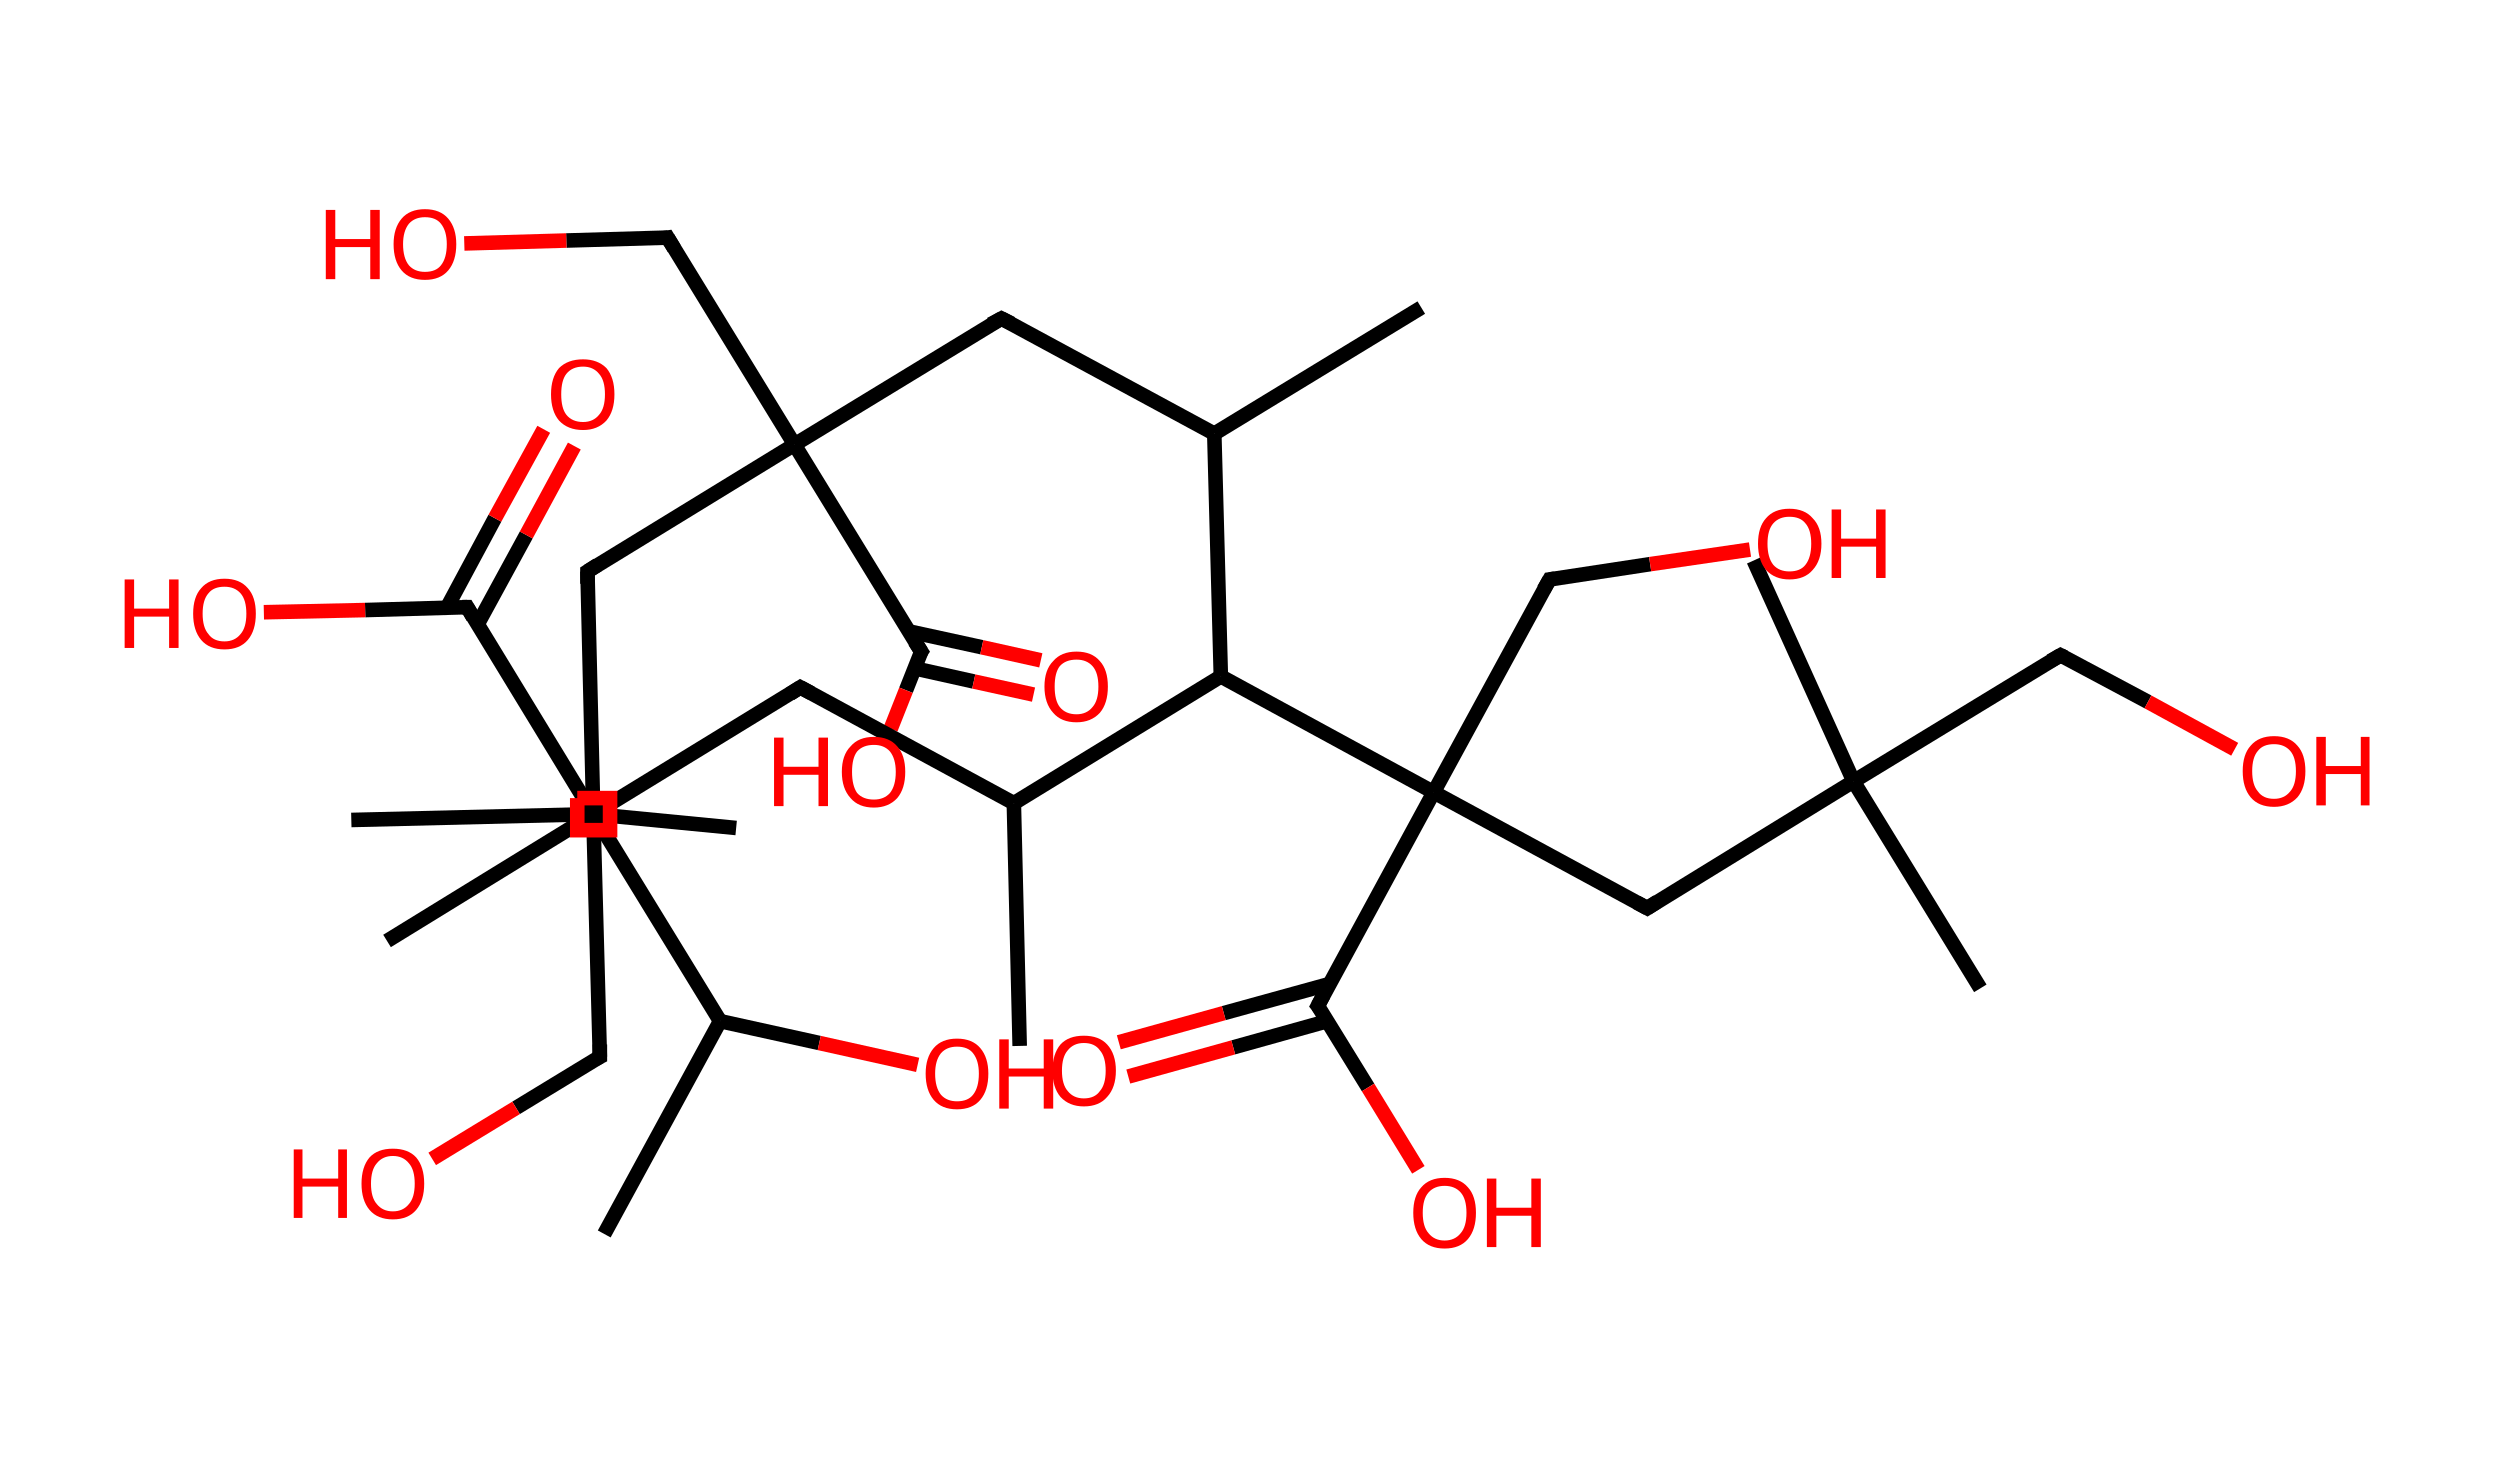 <?xml version='1.0' encoding='ASCII' standalone='yes'?>
<svg xmlns="http://www.w3.org/2000/svg" xmlns:rdkit="http://www.rdkit.org/xml" xmlns:xlink="http://www.w3.org/1999/xlink" version="1.1" baseProfile="full" xml:space="preserve" width="343px" height="200px" viewBox="0 0 343 200">
<!-- END OF HEADER -->
<rect style="opacity:1.0;fill:#FFFFFF;stroke:none" width="343.0" height="200.0" x="0.0" y="0.0"> </rect>
<path class="bond-0 atom-0 atom-1" d="M 195.0,42.2 L 166.6,59.5" style="fill:none;fill-rule:evenodd;stroke:#000000;stroke-width:2.0px;stroke-linecap:butt;stroke-linejoin:miter;stroke-opacity:1"/>
<path class="bond-1 atom-1 atom-2" d="M 166.6,59.5 L 137.4,43.7" style="fill:none;fill-rule:evenodd;stroke:#000000;stroke-width:2.0px;stroke-linecap:butt;stroke-linejoin:miter;stroke-opacity:1"/>
<path class="bond-2 atom-2 atom-3" d="M 137.4,43.7 L 109.0,61.0" style="fill:none;fill-rule:evenodd;stroke:#000000;stroke-width:2.0px;stroke-linecap:butt;stroke-linejoin:miter;stroke-opacity:1"/>
<path class="bond-3 atom-3 atom-4" d="M 109.0,61.0 L 91.6,32.6" style="fill:none;fill-rule:evenodd;stroke:#000000;stroke-width:2.0px;stroke-linecap:butt;stroke-linejoin:miter;stroke-opacity:1"/>
<path class="bond-4 atom-4 atom-5" d="M 91.6,32.6 L 77.7,33.0" style="fill:none;fill-rule:evenodd;stroke:#000000;stroke-width:2.0px;stroke-linecap:butt;stroke-linejoin:miter;stroke-opacity:1"/>
<path class="bond-4 atom-4 atom-5" d="M 77.7,33.0 L 63.7,33.4" style="fill:none;fill-rule:evenodd;stroke:#FF0000;stroke-width:2.0px;stroke-linecap:butt;stroke-linejoin:miter;stroke-opacity:1"/>
<path class="bond-5 atom-3 atom-6" d="M 109.0,61.0 L 80.6,78.4" style="fill:none;fill-rule:evenodd;stroke:#000000;stroke-width:2.0px;stroke-linecap:butt;stroke-linejoin:miter;stroke-opacity:1"/>
<path class="bond-6 atom-6 atom-7" d="M 80.6,78.4 L 81.4,111.7" style="fill:none;fill-rule:evenodd;stroke:#000000;stroke-width:2.0px;stroke-linecap:butt;stroke-linejoin:miter;stroke-opacity:1"/>
<path class="bond-7 atom-7 atom-8" d="M 81.4,111.7 L 48.2,112.5" style="fill:none;fill-rule:evenodd;stroke:#000000;stroke-width:2.0px;stroke-linecap:butt;stroke-linejoin:miter;stroke-opacity:1"/>
<path class="bond-8 atom-7 atom-9" d="M 81.4,111.7 L 101.0,113.6" style="fill:none;fill-rule:evenodd;stroke:#000000;stroke-width:2.0px;stroke-linecap:butt;stroke-linejoin:miter;stroke-opacity:1"/>
<path class="bond-9 atom-7 atom-10" d="M 81.4,111.7 L 82.3,145.0" style="fill:none;fill-rule:evenodd;stroke:#000000;stroke-width:2.0px;stroke-linecap:butt;stroke-linejoin:miter;stroke-opacity:1"/>
<path class="bond-10 atom-10 atom-11" d="M 82.3,145.0 L 70.8,152.0" style="fill:none;fill-rule:evenodd;stroke:#000000;stroke-width:2.0px;stroke-linecap:butt;stroke-linejoin:miter;stroke-opacity:1"/>
<path class="bond-10 atom-10 atom-11" d="M 70.8,152.0 L 59.3,159.0" style="fill:none;fill-rule:evenodd;stroke:#FF0000;stroke-width:2.0px;stroke-linecap:butt;stroke-linejoin:miter;stroke-opacity:1"/>
<path class="bond-11 atom-3 atom-12" d="M 109.0,61.0 L 126.4,89.4" style="fill:none;fill-rule:evenodd;stroke:#000000;stroke-width:2.0px;stroke-linecap:butt;stroke-linejoin:miter;stroke-opacity:1"/>
<path class="bond-12 atom-12 atom-13" d="M 125.5,91.7 L 133.6,93.5" style="fill:none;fill-rule:evenodd;stroke:#000000;stroke-width:2.0px;stroke-linecap:butt;stroke-linejoin:miter;stroke-opacity:1"/>
<path class="bond-12 atom-12 atom-13" d="M 133.6,93.5 L 141.8,95.3" style="fill:none;fill-rule:evenodd;stroke:#FF0000;stroke-width:2.0px;stroke-linecap:butt;stroke-linejoin:miter;stroke-opacity:1"/>
<path class="bond-12 atom-12 atom-13" d="M 124.6,86.6 L 134.7,88.8" style="fill:none;fill-rule:evenodd;stroke:#000000;stroke-width:2.0px;stroke-linecap:butt;stroke-linejoin:miter;stroke-opacity:1"/>
<path class="bond-12 atom-12 atom-13" d="M 134.7,88.8 L 142.8,90.6" style="fill:none;fill-rule:evenodd;stroke:#FF0000;stroke-width:2.0px;stroke-linecap:butt;stroke-linejoin:miter;stroke-opacity:1"/>
<path class="bond-13 atom-12 atom-14" d="M 126.4,89.4 L 124.3,94.7" style="fill:none;fill-rule:evenodd;stroke:#000000;stroke-width:2.0px;stroke-linecap:butt;stroke-linejoin:miter;stroke-opacity:1"/>
<path class="bond-13 atom-12 atom-14" d="M 124.3,94.7 L 122.2,100.0" style="fill:none;fill-rule:evenodd;stroke:#FF0000;stroke-width:2.0px;stroke-linecap:butt;stroke-linejoin:miter;stroke-opacity:1"/>
<path class="bond-14 atom-1 atom-15" d="M 166.6,59.5 L 167.5,92.8" style="fill:none;fill-rule:evenodd;stroke:#000000;stroke-width:2.0px;stroke-linecap:butt;stroke-linejoin:miter;stroke-opacity:1"/>
<path class="bond-15 atom-15 atom-16" d="M 167.5,92.8 L 139.1,110.2" style="fill:none;fill-rule:evenodd;stroke:#000000;stroke-width:2.0px;stroke-linecap:butt;stroke-linejoin:miter;stroke-opacity:1"/>
<path class="bond-16 atom-16 atom-17" d="M 139.1,110.2 L 139.9,143.5" style="fill:none;fill-rule:evenodd;stroke:#000000;stroke-width:2.0px;stroke-linecap:butt;stroke-linejoin:miter;stroke-opacity:1"/>
<path class="bond-17 atom-16 atom-18" d="M 139.1,110.2 L 109.8,94.3" style="fill:none;fill-rule:evenodd;stroke:#000000;stroke-width:2.0px;stroke-linecap:butt;stroke-linejoin:miter;stroke-opacity:1"/>
<path class="bond-18 atom-18 atom-19" d="M 109.8,94.3 L 81.4,111.7" style="fill:none;fill-rule:evenodd;stroke:#000000;stroke-width:2.0px;stroke-linecap:butt;stroke-linejoin:miter;stroke-opacity:1"/>
<path class="bond-19 atom-19 atom-20" d="M 81.4,111.7 L 53.1,129.1" style="fill:none;fill-rule:evenodd;stroke:#000000;stroke-width:2.0px;stroke-linecap:butt;stroke-linejoin:miter;stroke-opacity:1"/>
<path class="bond-20 atom-19 atom-21" d="M 81.4,111.7 L 64.1,83.3" style="fill:none;fill-rule:evenodd;stroke:#000000;stroke-width:2.0px;stroke-linecap:butt;stroke-linejoin:miter;stroke-opacity:1"/>
<path class="bond-21 atom-21 atom-22" d="M 65.5,85.7 L 72.2,73.4" style="fill:none;fill-rule:evenodd;stroke:#000000;stroke-width:2.0px;stroke-linecap:butt;stroke-linejoin:miter;stroke-opacity:1"/>
<path class="bond-21 atom-21 atom-22" d="M 72.2,73.4 L 78.8,61.2" style="fill:none;fill-rule:evenodd;stroke:#FF0000;stroke-width:2.0px;stroke-linecap:butt;stroke-linejoin:miter;stroke-opacity:1"/>
<path class="bond-21 atom-21 atom-22" d="M 61.3,83.4 L 67.9,71.1" style="fill:none;fill-rule:evenodd;stroke:#000000;stroke-width:2.0px;stroke-linecap:butt;stroke-linejoin:miter;stroke-opacity:1"/>
<path class="bond-21 atom-21 atom-22" d="M 67.9,71.1 L 74.6,58.9" style="fill:none;fill-rule:evenodd;stroke:#FF0000;stroke-width:2.0px;stroke-linecap:butt;stroke-linejoin:miter;stroke-opacity:1"/>
<path class="bond-22 atom-21 atom-23" d="M 64.1,83.3 L 50.1,83.7" style="fill:none;fill-rule:evenodd;stroke:#000000;stroke-width:2.0px;stroke-linecap:butt;stroke-linejoin:miter;stroke-opacity:1"/>
<path class="bond-22 atom-21 atom-23" d="M 50.1,83.7 L 36.2,84.0" style="fill:none;fill-rule:evenodd;stroke:#FF0000;stroke-width:2.0px;stroke-linecap:butt;stroke-linejoin:miter;stroke-opacity:1"/>
<path class="bond-23 atom-19 atom-24" d="M 81.4,111.7 L 98.8,140.1" style="fill:none;fill-rule:evenodd;stroke:#000000;stroke-width:2.0px;stroke-linecap:butt;stroke-linejoin:miter;stroke-opacity:1"/>
<path class="bond-24 atom-24 atom-25" d="M 98.8,140.1 L 82.9,169.3" style="fill:none;fill-rule:evenodd;stroke:#000000;stroke-width:2.0px;stroke-linecap:butt;stroke-linejoin:miter;stroke-opacity:1"/>
<path class="bond-25 atom-24 atom-26" d="M 98.8,140.1 L 112.4,143.1" style="fill:none;fill-rule:evenodd;stroke:#000000;stroke-width:2.0px;stroke-linecap:butt;stroke-linejoin:miter;stroke-opacity:1"/>
<path class="bond-25 atom-24 atom-26" d="M 112.4,143.1 L 125.9,146.1" style="fill:none;fill-rule:evenodd;stroke:#FF0000;stroke-width:2.0px;stroke-linecap:butt;stroke-linejoin:miter;stroke-opacity:1"/>
<path class="bond-26 atom-15 atom-27" d="M 167.5,92.8 L 196.7,108.7" style="fill:none;fill-rule:evenodd;stroke:#000000;stroke-width:2.0px;stroke-linecap:butt;stroke-linejoin:miter;stroke-opacity:1"/>
<path class="bond-27 atom-27 atom-28" d="M 196.7,108.7 L 212.6,79.5" style="fill:none;fill-rule:evenodd;stroke:#000000;stroke-width:2.0px;stroke-linecap:butt;stroke-linejoin:miter;stroke-opacity:1"/>
<path class="bond-28 atom-28 atom-29" d="M 212.6,79.5 L 226.4,77.4" style="fill:none;fill-rule:evenodd;stroke:#000000;stroke-width:2.0px;stroke-linecap:butt;stroke-linejoin:miter;stroke-opacity:1"/>
<path class="bond-28 atom-28 atom-29" d="M 226.4,77.4 L 240.1,75.4" style="fill:none;fill-rule:evenodd;stroke:#FF0000;stroke-width:2.0px;stroke-linecap:butt;stroke-linejoin:miter;stroke-opacity:1"/>
<path class="bond-29 atom-27 atom-30" d="M 196.7,108.7 L 226.0,124.6" style="fill:none;fill-rule:evenodd;stroke:#000000;stroke-width:2.0px;stroke-linecap:butt;stroke-linejoin:miter;stroke-opacity:1"/>
<path class="bond-30 atom-30 atom-31" d="M 226.0,124.6 L 254.3,107.2" style="fill:none;fill-rule:evenodd;stroke:#000000;stroke-width:2.0px;stroke-linecap:butt;stroke-linejoin:miter;stroke-opacity:1"/>
<path class="bond-31 atom-31 atom-32" d="M 254.3,107.2 L 240.6,76.9" style="fill:none;fill-rule:evenodd;stroke:#000000;stroke-width:2.0px;stroke-linecap:butt;stroke-linejoin:miter;stroke-opacity:1"/>
<path class="bond-32 atom-31 atom-33" d="M 254.3,107.2 L 271.7,135.6" style="fill:none;fill-rule:evenodd;stroke:#000000;stroke-width:2.0px;stroke-linecap:butt;stroke-linejoin:miter;stroke-opacity:1"/>
<path class="bond-33 atom-31 atom-34" d="M 254.3,107.2 L 282.7,89.9" style="fill:none;fill-rule:evenodd;stroke:#000000;stroke-width:2.0px;stroke-linecap:butt;stroke-linejoin:miter;stroke-opacity:1"/>
<path class="bond-34 atom-34 atom-35" d="M 282.7,89.9 L 294.7,96.3" style="fill:none;fill-rule:evenodd;stroke:#000000;stroke-width:2.0px;stroke-linecap:butt;stroke-linejoin:miter;stroke-opacity:1"/>
<path class="bond-34 atom-34 atom-35" d="M 294.7,96.3 L 306.6,102.8" style="fill:none;fill-rule:evenodd;stroke:#FF0000;stroke-width:2.0px;stroke-linecap:butt;stroke-linejoin:miter;stroke-opacity:1"/>
<path class="bond-35 atom-27 atom-36" d="M 196.7,108.7 L 180.8,138.0" style="fill:none;fill-rule:evenodd;stroke:#000000;stroke-width:2.0px;stroke-linecap:butt;stroke-linejoin:miter;stroke-opacity:1"/>
<path class="bond-36 atom-36 atom-37" d="M 182.4,135.0 L 167.9,139.0" style="fill:none;fill-rule:evenodd;stroke:#000000;stroke-width:2.0px;stroke-linecap:butt;stroke-linejoin:miter;stroke-opacity:1"/>
<path class="bond-36 atom-36 atom-37" d="M 167.9,139.0 L 153.5,143.0" style="fill:none;fill-rule:evenodd;stroke:#FF0000;stroke-width:2.0px;stroke-linecap:butt;stroke-linejoin:miter;stroke-opacity:1"/>
<path class="bond-36 atom-36 atom-37" d="M 182.1,140.1 L 169.2,143.7" style="fill:none;fill-rule:evenodd;stroke:#000000;stroke-width:2.0px;stroke-linecap:butt;stroke-linejoin:miter;stroke-opacity:1"/>
<path class="bond-36 atom-36 atom-37" d="M 169.2,143.7 L 154.8,147.7" style="fill:none;fill-rule:evenodd;stroke:#FF0000;stroke-width:2.0px;stroke-linecap:butt;stroke-linejoin:miter;stroke-opacity:1"/>
<path class="bond-37 atom-36 atom-38" d="M 180.8,138.0 L 187.7,149.2" style="fill:none;fill-rule:evenodd;stroke:#000000;stroke-width:2.0px;stroke-linecap:butt;stroke-linejoin:miter;stroke-opacity:1"/>
<path class="bond-37 atom-36 atom-38" d="M 187.7,149.2 L 194.6,160.5" style="fill:none;fill-rule:evenodd;stroke:#FF0000;stroke-width:2.0px;stroke-linecap:butt;stroke-linejoin:miter;stroke-opacity:1"/>
<path d="M 138.8,44.4 L 137.4,43.7 L 135.9,44.5" style="fill:none;stroke:#000000;stroke-width:2.0px;stroke-linecap:butt;stroke-linejoin:miter;stroke-opacity:1;"/>
<path d="M 92.5,34.1 L 91.6,32.6 L 90.9,32.7" style="fill:none;stroke:#000000;stroke-width:2.0px;stroke-linecap:butt;stroke-linejoin:miter;stroke-opacity:1;"/>
<path d="M 82.0,77.5 L 80.6,78.4 L 80.6,80.1" style="fill:none;stroke:#000000;stroke-width:2.0px;stroke-linecap:butt;stroke-linejoin:miter;stroke-opacity:1;"/>
<path d="M 82.3,143.3 L 82.3,145.0 L 81.7,145.3" style="fill:none;stroke:#000000;stroke-width:2.0px;stroke-linecap:butt;stroke-linejoin:miter;stroke-opacity:1;"/>
<path d="M 125.5,88.0 L 126.4,89.4 L 126.2,89.7" style="fill:none;stroke:#000000;stroke-width:2.0px;stroke-linecap:butt;stroke-linejoin:miter;stroke-opacity:1;"/>
<path d="M 111.3,95.1 L 109.8,94.3 L 108.4,95.2" style="fill:none;stroke:#000000;stroke-width:2.0px;stroke-linecap:butt;stroke-linejoin:miter;stroke-opacity:1;"/>
<path d="M 64.9,84.7 L 64.1,83.3 L 63.4,83.3" style="fill:none;stroke:#000000;stroke-width:2.0px;stroke-linecap:butt;stroke-linejoin:miter;stroke-opacity:1;"/>
<path d="M 211.8,80.9 L 212.6,79.5 L 213.3,79.4" style="fill:none;stroke:#000000;stroke-width:2.0px;stroke-linecap:butt;stroke-linejoin:miter;stroke-opacity:1;"/>
<path d="M 224.5,123.8 L 226.0,124.6 L 227.4,123.7" style="fill:none;stroke:#000000;stroke-width:2.0px;stroke-linecap:butt;stroke-linejoin:miter;stroke-opacity:1;"/>
<path d="M 281.3,90.7 L 282.7,89.9 L 283.3,90.2" style="fill:none;stroke:#000000;stroke-width:2.0px;stroke-linecap:butt;stroke-linejoin:miter;stroke-opacity:1;"/>
<path d="M 181.6,136.5 L 180.8,138.0 L 181.2,138.5" style="fill:none;stroke:#000000;stroke-width:2.0px;stroke-linecap:butt;stroke-linejoin:miter;stroke-opacity:1;"/>
<path class="atom-5" d="M 44.7 28.8 L 46.0 28.8 L 46.0 32.8 L 50.8 32.8 L 50.8 28.8 L 52.1 28.8 L 52.1 38.3 L 50.8 38.3 L 50.8 33.9 L 46.0 33.9 L 46.0 38.3 L 44.7 38.3 L 44.7 28.8 " fill="#FF0000"/>
<path class="atom-5" d="M 54.0 33.5 Q 54.0 31.3, 55.1 30.0 Q 56.2 28.7, 58.3 28.7 Q 60.4 28.7, 61.5 30.0 Q 62.6 31.3, 62.6 33.5 Q 62.6 35.8, 61.5 37.1 Q 60.4 38.4, 58.3 38.4 Q 56.2 38.4, 55.1 37.1 Q 54.0 35.8, 54.0 33.5 M 58.3 37.3 Q 59.8 37.3, 60.5 36.4 Q 61.3 35.4, 61.3 33.5 Q 61.3 31.7, 60.5 30.7 Q 59.8 29.8, 58.3 29.8 Q 56.9 29.8, 56.1 30.7 Q 55.3 31.7, 55.3 33.5 Q 55.3 35.4, 56.1 36.4 Q 56.9 37.3, 58.3 37.3 " fill="#FF0000"/>
<path class="atom-11" d="M 40.3 157.7 L 41.5 157.7 L 41.5 161.7 L 46.4 161.7 L 46.4 157.7 L 47.6 157.7 L 47.6 167.1 L 46.4 167.1 L 46.4 162.8 L 41.5 162.8 L 41.5 167.1 L 40.3 167.1 L 40.3 157.7 " fill="#FF0000"/>
<path class="atom-11" d="M 49.6 162.4 Q 49.6 160.1, 50.7 158.8 Q 51.8 157.6, 53.9 157.6 Q 56.0 157.6, 57.1 158.8 Q 58.2 160.1, 58.2 162.4 Q 58.2 164.7, 57.1 166.0 Q 56.0 167.3, 53.9 167.3 Q 51.8 167.3, 50.7 166.0 Q 49.6 164.7, 49.6 162.4 M 53.9 166.2 Q 55.3 166.2, 56.1 165.2 Q 56.9 164.3, 56.9 162.4 Q 56.9 160.5, 56.1 159.6 Q 55.3 158.6, 53.9 158.6 Q 52.5 158.6, 51.7 159.6 Q 50.9 160.5, 50.9 162.4 Q 50.9 164.3, 51.7 165.2 Q 52.5 166.2, 53.9 166.2 " fill="#FF0000"/>
<path class="atom-13" d="M 143.3 94.2 Q 143.3 91.9, 144.5 90.7 Q 145.6 89.4, 147.7 89.4 Q 149.8 89.4, 150.9 90.7 Q 152.0 91.9, 152.0 94.2 Q 152.0 96.5, 150.9 97.8 Q 149.7 99.1, 147.7 99.1 Q 145.6 99.1, 144.5 97.8 Q 143.3 96.5, 143.3 94.2 M 147.7 98.0 Q 149.1 98.0, 149.9 97.0 Q 150.7 96.1, 150.7 94.2 Q 150.7 92.3, 149.9 91.4 Q 149.1 90.5, 147.7 90.5 Q 146.2 90.5, 145.4 91.4 Q 144.7 92.3, 144.7 94.2 Q 144.7 96.1, 145.4 97.0 Q 146.2 98.0, 147.7 98.0 " fill="#FF0000"/>
<path class="atom-14" d="M 106.2 101.2 L 107.5 101.2 L 107.5 105.2 L 112.3 105.2 L 112.3 101.2 L 113.6 101.2 L 113.6 110.6 L 112.3 110.6 L 112.3 106.3 L 107.5 106.3 L 107.5 110.6 L 106.2 110.6 L 106.2 101.2 " fill="#FF0000"/>
<path class="atom-14" d="M 115.5 105.9 Q 115.5 103.6, 116.7 102.4 Q 117.8 101.1, 119.9 101.1 Q 122.0 101.1, 123.1 102.4 Q 124.2 103.6, 124.2 105.9 Q 124.2 108.2, 123.1 109.5 Q 121.9 110.8, 119.9 110.8 Q 117.8 110.8, 116.7 109.5 Q 115.5 108.2, 115.5 105.9 M 119.9 109.7 Q 121.3 109.7, 122.1 108.8 Q 122.9 107.8, 122.9 105.9 Q 122.9 104.1, 122.1 103.1 Q 121.3 102.2, 119.9 102.2 Q 118.4 102.2, 117.6 103.1 Q 116.9 104.0, 116.9 105.9 Q 116.9 107.8, 117.6 108.8 Q 118.4 109.7, 119.9 109.7 " fill="#FF0000"/>
<path class="atom-22" d="M 75.6 54.1 Q 75.6 51.8, 76.7 50.5 Q 77.9 49.3, 80.0 49.3 Q 82.0 49.3, 83.2 50.5 Q 84.3 51.8, 84.3 54.1 Q 84.3 56.4, 83.2 57.7 Q 82.0 59.0, 80.0 59.0 Q 77.9 59.0, 76.7 57.7 Q 75.6 56.4, 75.6 54.1 M 80.0 57.9 Q 81.4 57.9, 82.2 56.9 Q 83.0 56.0, 83.0 54.1 Q 83.0 52.2, 82.2 51.3 Q 81.4 50.3, 80.0 50.3 Q 78.5 50.3, 77.7 51.3 Q 77.0 52.2, 77.0 54.1 Q 77.0 56.0, 77.7 56.9 Q 78.5 57.9, 80.0 57.9 " fill="#FF0000"/>
<path class="atom-23" d="M 17.1 79.5 L 18.4 79.5 L 18.4 83.5 L 23.2 83.5 L 23.2 79.5 L 24.5 79.5 L 24.5 88.9 L 23.2 88.9 L 23.2 84.6 L 18.4 84.6 L 18.4 88.9 L 17.1 88.9 L 17.1 79.5 " fill="#FF0000"/>
<path class="atom-23" d="M 26.5 84.2 Q 26.5 81.9, 27.6 80.7 Q 28.7 79.4, 30.8 79.4 Q 32.9 79.4, 34.0 80.7 Q 35.1 81.9, 35.1 84.2 Q 35.1 86.5, 34.0 87.8 Q 32.9 89.1, 30.8 89.1 Q 28.7 89.1, 27.6 87.8 Q 26.5 86.5, 26.5 84.2 M 30.8 88.0 Q 32.2 88.0, 33.0 87.0 Q 33.8 86.1, 33.8 84.2 Q 33.8 82.3, 33.0 81.4 Q 32.2 80.5, 30.8 80.5 Q 29.3 80.5, 28.6 81.4 Q 27.8 82.3, 27.8 84.2 Q 27.8 86.1, 28.6 87.0 Q 29.3 88.0, 30.8 88.0 " fill="#FF0000"/>
<path class="atom-26" d="M 127.0 147.3 Q 127.0 145.1, 128.1 143.8 Q 129.2 142.5, 131.3 142.5 Q 133.4 142.5, 134.5 143.8 Q 135.6 145.1, 135.6 147.3 Q 135.6 149.6, 134.5 150.9 Q 133.4 152.2, 131.3 152.2 Q 129.2 152.2, 128.1 150.9 Q 127.0 149.6, 127.0 147.3 M 131.3 151.1 Q 132.8 151.1, 133.5 150.2 Q 134.3 149.2, 134.3 147.3 Q 134.3 145.5, 133.5 144.5 Q 132.8 143.6, 131.3 143.6 Q 129.9 143.6, 129.1 144.5 Q 128.3 145.5, 128.3 147.3 Q 128.3 149.2, 129.1 150.2 Q 129.9 151.1, 131.3 151.1 " fill="#FF0000"/>
<path class="atom-26" d="M 137.1 142.6 L 138.4 142.6 L 138.4 146.6 L 143.2 146.6 L 143.2 142.6 L 144.5 142.6 L 144.5 152.1 L 143.2 152.1 L 143.2 147.7 L 138.4 147.7 L 138.4 152.1 L 137.1 152.1 L 137.1 142.6 " fill="#FF0000"/>
<path class="atom-29" d="M 241.2 74.6 Q 241.2 72.3, 242.3 71.1 Q 243.4 69.8, 245.5 69.8 Q 247.6 69.8, 248.7 71.1 Q 249.9 72.3, 249.9 74.6 Q 249.9 76.9, 248.7 78.2 Q 247.6 79.5, 245.5 79.5 Q 243.5 79.5, 242.3 78.2 Q 241.2 76.9, 241.2 74.6 M 245.5 78.4 Q 247.0 78.4, 247.7 77.5 Q 248.5 76.5, 248.5 74.6 Q 248.5 72.7, 247.7 71.8 Q 247.0 70.9, 245.5 70.9 Q 244.1 70.9, 243.3 71.8 Q 242.5 72.7, 242.5 74.6 Q 242.5 76.5, 243.3 77.5 Q 244.1 78.4, 245.5 78.4 " fill="#FF0000"/>
<path class="atom-29" d="M 251.3 69.9 L 252.6 69.9 L 252.6 73.9 L 257.4 73.9 L 257.4 69.9 L 258.7 69.9 L 258.7 79.3 L 257.4 79.3 L 257.4 75.0 L 252.6 75.0 L 252.6 79.3 L 251.3 79.3 L 251.3 69.9 " fill="#FF0000"/>
<path class="atom-35" d="M 307.7 105.8 Q 307.7 103.5, 308.8 102.3 Q 309.9 101.0, 312.0 101.0 Q 314.1 101.0, 315.2 102.3 Q 316.3 103.5, 316.3 105.8 Q 316.3 108.1, 315.2 109.4 Q 314.0 110.7, 312.0 110.7 Q 309.9 110.7, 308.8 109.4 Q 307.7 108.1, 307.7 105.8 M 312.0 109.6 Q 313.4 109.6, 314.2 108.6 Q 315.0 107.7, 315.0 105.8 Q 315.0 103.9, 314.2 103.0 Q 313.4 102.1, 312.0 102.1 Q 310.5 102.1, 309.8 103.0 Q 309.0 103.9, 309.0 105.8 Q 309.0 107.7, 309.8 108.6 Q 310.5 109.6, 312.0 109.6 " fill="#FF0000"/>
<path class="atom-35" d="M 317.8 101.1 L 319.1 101.1 L 319.1 105.1 L 323.9 105.1 L 323.9 101.1 L 325.1 101.1 L 325.1 110.5 L 323.9 110.5 L 323.9 106.2 L 319.1 106.2 L 319.1 110.5 L 317.8 110.5 L 317.8 101.1 " fill="#FF0000"/>
<path class="atom-37" d="M 144.4 146.9 Q 144.4 144.6, 145.5 143.3 Q 146.6 142.1, 148.7 142.1 Q 150.8 142.1, 151.9 143.3 Q 153.1 144.6, 153.1 146.9 Q 153.1 149.2, 151.9 150.5 Q 150.8 151.8, 148.7 151.8 Q 146.7 151.8, 145.5 150.5 Q 144.4 149.2, 144.4 146.9 M 148.7 150.7 Q 150.2 150.7, 150.9 149.7 Q 151.7 148.8, 151.7 146.9 Q 151.7 145.0, 150.9 144.1 Q 150.2 143.1, 148.7 143.1 Q 147.3 143.1, 146.5 144.1 Q 145.7 145.0, 145.7 146.9 Q 145.7 148.8, 146.5 149.7 Q 147.3 150.7, 148.7 150.7 " fill="#FF0000"/>
<path class="atom-38" d="M 193.9 166.4 Q 193.9 164.1, 195.0 162.9 Q 196.1 161.6, 198.2 161.6 Q 200.3 161.6, 201.4 162.9 Q 202.5 164.1, 202.5 166.4 Q 202.5 168.7, 201.4 170.0 Q 200.3 171.3, 198.2 171.3 Q 196.1 171.3, 195.0 170.0 Q 193.9 168.7, 193.9 166.4 M 198.2 170.2 Q 199.6 170.2, 200.4 169.2 Q 201.2 168.3, 201.2 166.4 Q 201.2 164.5, 200.4 163.6 Q 199.6 162.7, 198.2 162.7 Q 196.8 162.7, 196.0 163.6 Q 195.2 164.5, 195.2 166.4 Q 195.2 168.3, 196.0 169.2 Q 196.8 170.2, 198.2 170.2 " fill="#FF0000"/>
<path class="atom-38" d="M 204.0 161.7 L 205.3 161.7 L 205.3 165.7 L 210.1 165.7 L 210.1 161.7 L 211.4 161.7 L 211.4 171.1 L 210.1 171.1 L 210.1 166.8 L 205.3 166.8 L 205.3 171.1 L 204.0 171.1 L 204.0 161.7 " fill="#FF0000"/>
<path class="atom-7" d="M 79.2,109.5 L 79.2,113.9 L 83.7,113.9 L 83.7,109.5 L 79.2,109.5" style="fill:none;stroke:#FF0000;stroke-width:2.0px;stroke-linecap:butt;stroke-linejoin:miter;stroke-opacity:1;"/>
</svg>
